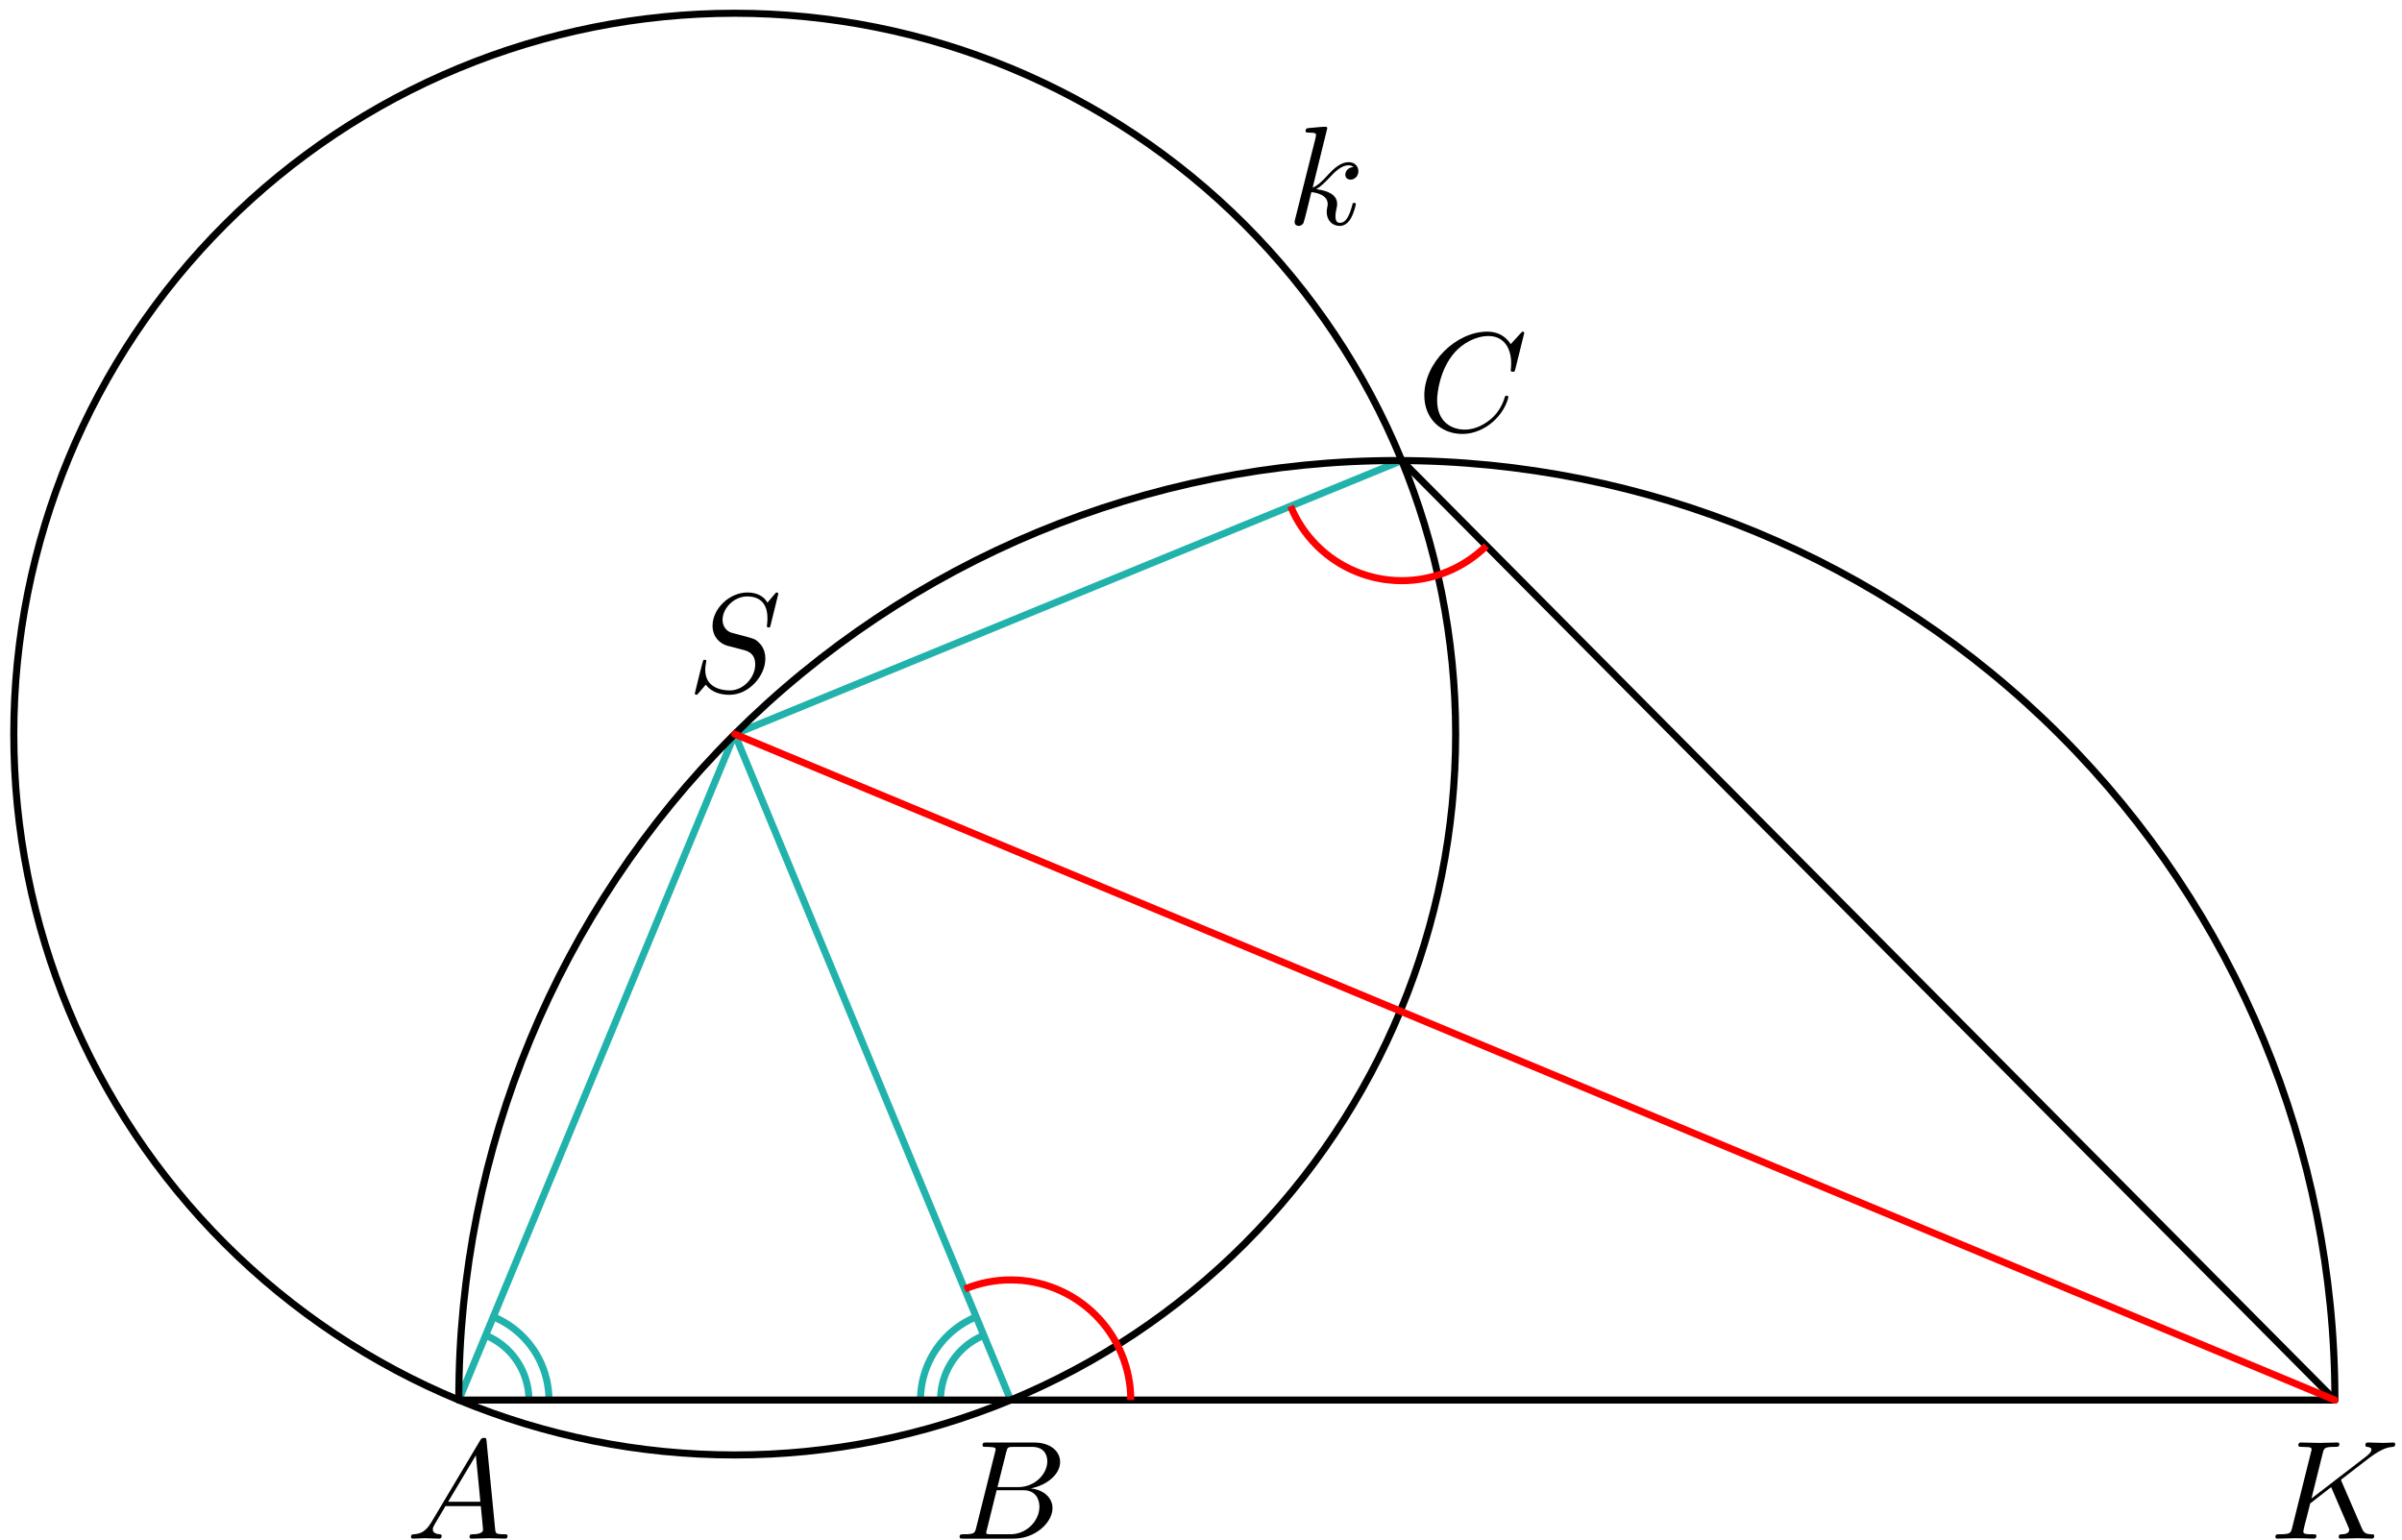 <?xml version='1.0' encoding='UTF-8'?>
<!-- This file was generated by dvisvgm 3.1.1 -->
<svg version='1.1' xmlns='http://www.w3.org/2000/svg' xmlns:xlink='http://www.w3.org/1999/xlink' width='170pt' height='109pt' viewBox='0 -109 170 109'>
<g id='page1'>
<g transform='matrix(1 0 0 -1 0 0)'>
<path d='M52 57.039L32.473 9.902' stroke='#21b3ab' fill='none' stroke-width='.5' stroke-miterlimit='10' stroke-linecap='round' stroke-linejoin='round'/>
<path d='M37.434 9.902C37.434 11.215 36.91 12.477 35.981 13.41C35.516 13.875 34.969 14.238 34.371 14.484' stroke='#21b3ab' fill='none' stroke-width='.5' stroke-miterlimit='10' stroke-linejoin='bevel'/>
<path d='M38.852 9.902C38.852 11.594 38.18 13.215 36.984 14.41C36.387 15.008 35.68 15.477 34.914 15.793' stroke='#21b3ab' fill='none' stroke-width='.5' stroke-miterlimit='10' stroke-linejoin='bevel'/>
<path d='M69.629 14.484C68.41 13.981 67.445 13.016 66.941 11.801C66.691 11.191 66.566 10.547 66.566 9.902' stroke='#21b3ab' fill='none' stroke-width='.5' stroke-miterlimit='10' stroke-linejoin='bevel'/>
<path d='M69.086 15.793C67.523 15.145 66.281 13.902 65.633 12.34C65.309 11.559 65.148 10.731 65.148 9.902' stroke='#21b3ab' fill='none' stroke-width='.5' stroke-miterlimit='10' stroke-linejoin='bevel'/>
<path d='M71.527 9.902L52 57.039L99.207 76.402' stroke='#21b3ab' fill='none' stroke-width='.5' stroke-miterlimit='10' stroke-linecap='round' stroke-linejoin='round'/>
<path d='M30.521 1.239C30.123 .571 29.735 .432 29.296 .402C29.177 .392 29.087 .392 29.087 .203C29.087 .143 29.137 .093 29.216 .093C29.485 .093 29.794 .123 30.073 .123C30.402 .123 30.75 .093 31.069 .093C31.129 .093 31.259 .093 31.259 .283C31.259 .392 31.169 .402 31.099 .402C30.87 .422 30.631 .502 30.631 .751C30.631 .87 30.691 .98 30.77 1.119L31.527 2.394H34.028C34.048 2.185 34.187 .83 34.187 .731C34.187 .432 33.669 .402 33.47 .402C33.33 .402 33.231 .402 33.231 .203C33.231 .093 33.35 .093 33.37 .093C33.779 .093 34.207 .123 34.615 .123C34.865 .123 35.492 .093 35.741 .093C35.801 .093 35.92 .093 35.92 .293C35.92 .402 35.821 .402 35.691 .402C35.074 .402 35.074 .472 35.044 .761L34.436 6.986C34.416 7.186 34.416 7.225 34.247 7.225C34.087 7.225 34.048 7.156 33.988 7.056L30.521 1.239ZM31.717 2.703L33.679 5.99L33.998 2.703H31.717Z'/>
<path d='M69.091 .87C68.992 .482 68.972 .402 68.185 .402C68.016 .402 67.916 .402 67.916 .203C67.916 .093 68.006 .093 68.185 .093H71.741C73.315 .093 74.49 1.268 74.49 2.245C74.49 2.962 73.912 3.54 72.946 3.649C73.982 3.838 75.028 4.576 75.028 5.522C75.028 6.259 74.371 6.897 73.175 6.897H69.828C69.639 6.897 69.54 6.897 69.54 6.698C69.54 6.588 69.629 6.588 69.818 6.588C69.838 6.588 70.028 6.588 70.197 6.568C70.376 6.548 70.466 6.538 70.466 6.408C70.466 6.369 70.456 6.339 70.426 6.219L69.091 .87ZM70.595 3.739L71.213 6.209C71.303 6.558 71.323 6.588 71.751 6.588H73.036C73.912 6.588 74.122 6 74.122 5.562C74.122 4.685 73.265 3.739 72.05 3.739H70.595ZM70.147 .402C70.008 .402 69.988 .402 69.928 .412C69.828 .422 69.798 .432 69.798 .512C69.798 .541 69.798 .561 69.848 .741L70.536 3.52H72.418C73.375 3.52 73.564 2.783 73.564 2.354C73.564 1.368 72.677 .402 71.502 .402H70.147Z'/>
<path d='M107.877 85.426C107.877 85.456 107.857 85.526 107.767 85.526C107.737 85.526 107.728 85.516 107.618 85.406L106.921 84.639C106.831 84.778 106.373 85.526 105.267 85.526C103.046 85.526 100.805 83.324 100.805 81.013C100.805 79.369 101.98 78.284 103.504 78.284C104.371 78.284 105.128 78.682 105.656 79.14C106.582 79.957 106.751 80.864 106.751 80.893C106.751 80.993 106.652 80.993 106.632 80.993C106.572 80.993 106.522 80.973 106.502 80.893C106.413 80.605 106.184 79.897 105.496 79.32C104.809 78.762 104.181 78.592 103.663 78.592C102.767 78.592 101.711 79.11 101.711 80.664C101.711 81.232 101.92 82.846 102.916 84.011C103.524 84.719 104.46 85.216 105.347 85.216C106.363 85.216 106.951 84.45 106.951 83.294C106.951 82.896 106.921 82.886 106.921 82.786C106.921 82.686 107.03 82.686 107.07 82.686C107.2 82.686 107.2 82.706 107.25 82.886L107.877 85.426Z'/>
<path d='M165.733 4.118C165.723 4.147 165.683 4.227 165.683 4.257C165.683 4.267 165.862 4.406 165.972 4.486L167.715 5.831C168.651 6.518 169.04 6.558 169.339 6.588C169.419 6.598 169.518 6.608 169.518 6.787C169.518 6.827 169.488 6.897 169.409 6.897C169.189 6.897 168.94 6.867 168.701 6.867C168.343 6.867 167.954 6.897 167.596 6.897C167.526 6.897 167.406 6.897 167.406 6.698C167.406 6.628 167.456 6.598 167.526 6.588C167.745 6.568 167.835 6.518 167.835 6.379C167.835 6.199 167.536 5.97 167.476 5.92L163.591 2.932L164.388 6.13C164.478 6.488 164.498 6.588 165.225 6.588C165.474 6.588 165.564 6.588 165.564 6.787C165.564 6.877 165.484 6.897 165.424 6.897C165.145 6.897 164.428 6.867 164.149 6.867C163.86 6.867 163.153 6.897 162.864 6.897C162.794 6.897 162.665 6.897 162.665 6.708C162.665 6.588 162.754 6.588 162.954 6.588C163.083 6.588 163.263 6.578 163.382 6.568C163.541 6.548 163.601 6.518 163.601 6.408C163.601 6.369 163.591 6.339 163.561 6.219L162.227 .87C162.127 .482 162.107 .402 161.32 .402C161.151 .402 161.041 .402 161.041 .213C161.041 .093 161.161 .093 161.19 .093C161.469 .093 162.177 .123 162.456 .123C162.665 .123 162.884 .113 163.093 .113C163.312 .113 163.531 .093 163.741 .093C163.81 .093 163.94 .093 163.94 .293C163.94 .402 163.85 .402 163.661 .402C163.292 .402 163.014 .402 163.014 .581C163.014 .651 163.073 .87 163.103 1.019C163.243 1.538 163.372 2.065 163.502 2.583L164.986 3.739L166.141 1.059C166.261 .79 166.261 .771 166.261 .711C166.261 .412 165.833 .402 165.743 .402C165.633 .402 165.524 .402 165.524 .203C165.524 .093 165.643 .093 165.663 .093C166.062 .093 166.48 .123 166.879 .123C167.098 .123 167.635 .093 167.854 .093C167.904 .093 168.034 .093 168.034 .293C168.034 .402 167.924 .402 167.835 .402C167.426 .412 167.297 .502 167.147 .85L165.733 4.118Z'/>
<path d='M55.083 66.963C55.083 66.993 55.063 67.063 54.974 67.063C54.924 67.063 54.914 67.053 54.795 66.913L54.316 66.345C54.057 66.814 53.539 67.063 52.892 67.063C51.627 67.063 50.431 65.917 50.431 64.712C50.431 63.905 50.959 63.447 51.467 63.297L52.533 63.018C52.902 62.929 53.45 62.779 53.45 61.962C53.45 61.066 52.633 60.13 51.657 60.13C51.019 60.13 49.913 60.349 49.913 61.584C49.913 61.823 49.963 62.062 49.973 62.122C49.983 62.162 49.993 62.172 49.993 62.192C49.993 62.291 49.923 62.301 49.874 62.301C49.824 62.301 49.804 62.291 49.774 62.261C49.734 62.222 49.176 59.95 49.176 59.92C49.176 59.861 49.226 59.821 49.286 59.821C49.336 59.821 49.346 59.831 49.465 59.97L49.953 60.538C50.382 59.96 51.059 59.821 51.637 59.821C52.991 59.821 54.167 61.146 54.167 62.381C54.167 63.068 53.828 63.407 53.679 63.546C53.45 63.775 53.3 63.815 52.414 64.044C52.195 64.104 51.836 64.204 51.746 64.224C51.477 64.313 51.139 64.602 51.139 65.13C51.139 65.937 51.936 66.784 52.882 66.784C53.709 66.784 54.316 66.355 54.316 65.24C54.316 64.921 54.276 64.742 54.276 64.682C54.276 64.672 54.276 64.582 54.396 64.582C54.496 64.582 54.506 64.612 54.546 64.782L55.083 66.963Z'/>
<path d='M93.937 99.922C93.937 99.932 93.937 100.031 93.808 100.031C93.579 100.031 92.851 99.952 92.592 99.932C92.513 99.922 92.403 99.912 92.403 99.733C92.403 99.613 92.493 99.613 92.642 99.613C93.12 99.613 93.14 99.543 93.14 99.444L93.11 99.245L91.666 93.507C91.626 93.367 91.626 93.347 91.626 93.288C91.626 93.059 91.826 93.009 91.915 93.009C92.045 93.009 92.194 93.098 92.254 93.218C92.304 93.308 92.752 95.15 92.811 95.4C93.15 95.37 93.967 95.21 93.967 94.553C93.967 94.483 93.967 94.443 93.937 94.344C93.917 94.224 93.897 94.105 93.897 93.995C93.897 93.407 94.296 93.009 94.814 93.009C95.113 93.009 95.381 93.168 95.601 93.537C95.85 93.975 95.959 94.523 95.959 94.543C95.959 94.642 95.87 94.642 95.84 94.642C95.74 94.642 95.73 94.603 95.7 94.463C95.501 93.736 95.272 93.228 94.834 93.228C94.645 93.228 94.515 93.337 94.515 93.696C94.515 93.865 94.555 94.095 94.595 94.254C94.635 94.423 94.635 94.463 94.635 94.563C94.635 95.21 94.007 95.499 93.16 95.609C93.469 95.788 93.788 96.107 94.017 96.346C94.495 96.874 94.953 97.302 95.441 97.302C95.501 97.302 95.511 97.302 95.531 97.292C95.651 97.272 95.66 97.272 95.74 97.212C95.76 97.202 95.76 97.192 95.78 97.172C95.302 97.143 95.212 96.754 95.212 96.635C95.212 96.475 95.322 96.286 95.591 96.286C95.85 96.286 96.139 96.505 96.139 96.894C96.139 97.192 95.91 97.521 95.461 97.521C95.182 97.521 94.724 97.441 94.007 96.645C93.668 96.266 93.28 95.868 92.901 95.718L93.937 99.922Z'/>
<path d='M103.023 57.039C103.023 70.574 97.648 83.551 88.078 93.117C78.512 102.687 65.531 108.062 52 108.062C38.469 108.062 25.488 102.687 15.922 93.117C6.352 83.551 .977 70.574 .977 57.039C.977 43.508 6.352 30.531 15.922 20.961C25.488 11.395 38.469 6.016 52 6.016C65.531 6.016 78.512 11.395 88.078 20.961C97.648 30.531 103.023 43.508 103.023 57.039Z' stroke='#000' fill='none' stroke-width='.5' stroke-miterlimit='10' stroke-linecap='round' stroke-linejoin='round'/>
<path d='M165.25 10.016C165.25 27.625 158.254 44.508 145.805 56.957C133.355 69.406 116.469 76.402 98.863 76.402C81.254 76.402 64.371 69.406 51.918 56.957C39.469 44.508 32.473 27.625 32.473 10.016V9.902H165.25' stroke='#000' fill='none' stroke-width='.5' stroke-miterlimit='10' stroke-linecap='round' stroke-linejoin='round'/>
<path d='M99.207 76.402L165.25 9.902' stroke='#000' fill='none' stroke-width='.5' stroke-miterlimit='10' stroke-linecap='round' stroke-linejoin='round'/>
<path d='M52 57.039L165.25 9.902' stroke='#f00' fill='none' stroke-width='.5' stroke-miterlimit='10' stroke-linecap='round' stroke-linejoin='round'/>
<path d='M80.031 9.902C80.031 12.156 79.133 14.32 77.539 15.914C75.945 17.508 73.781 18.406 71.527 18.406C70.398 18.406 69.293 18.18 68.273 17.758' stroke='#f00' fill='none' stroke-width='.5' stroke-miterlimit='10' stroke-linejoin='bevel'/>
<path d='M91.34 73.176C92.195 71.09 93.844 69.43 95.926 68.559C98.004 67.687 100.348 67.68 102.434 68.535C103.477 68.965 104.414 69.59 105.199 70.367' stroke='#f00' fill='none' stroke-width='.5' stroke-miterlimit='10' stroke-linejoin='bevel'/>
</g>
</g>
</svg>
